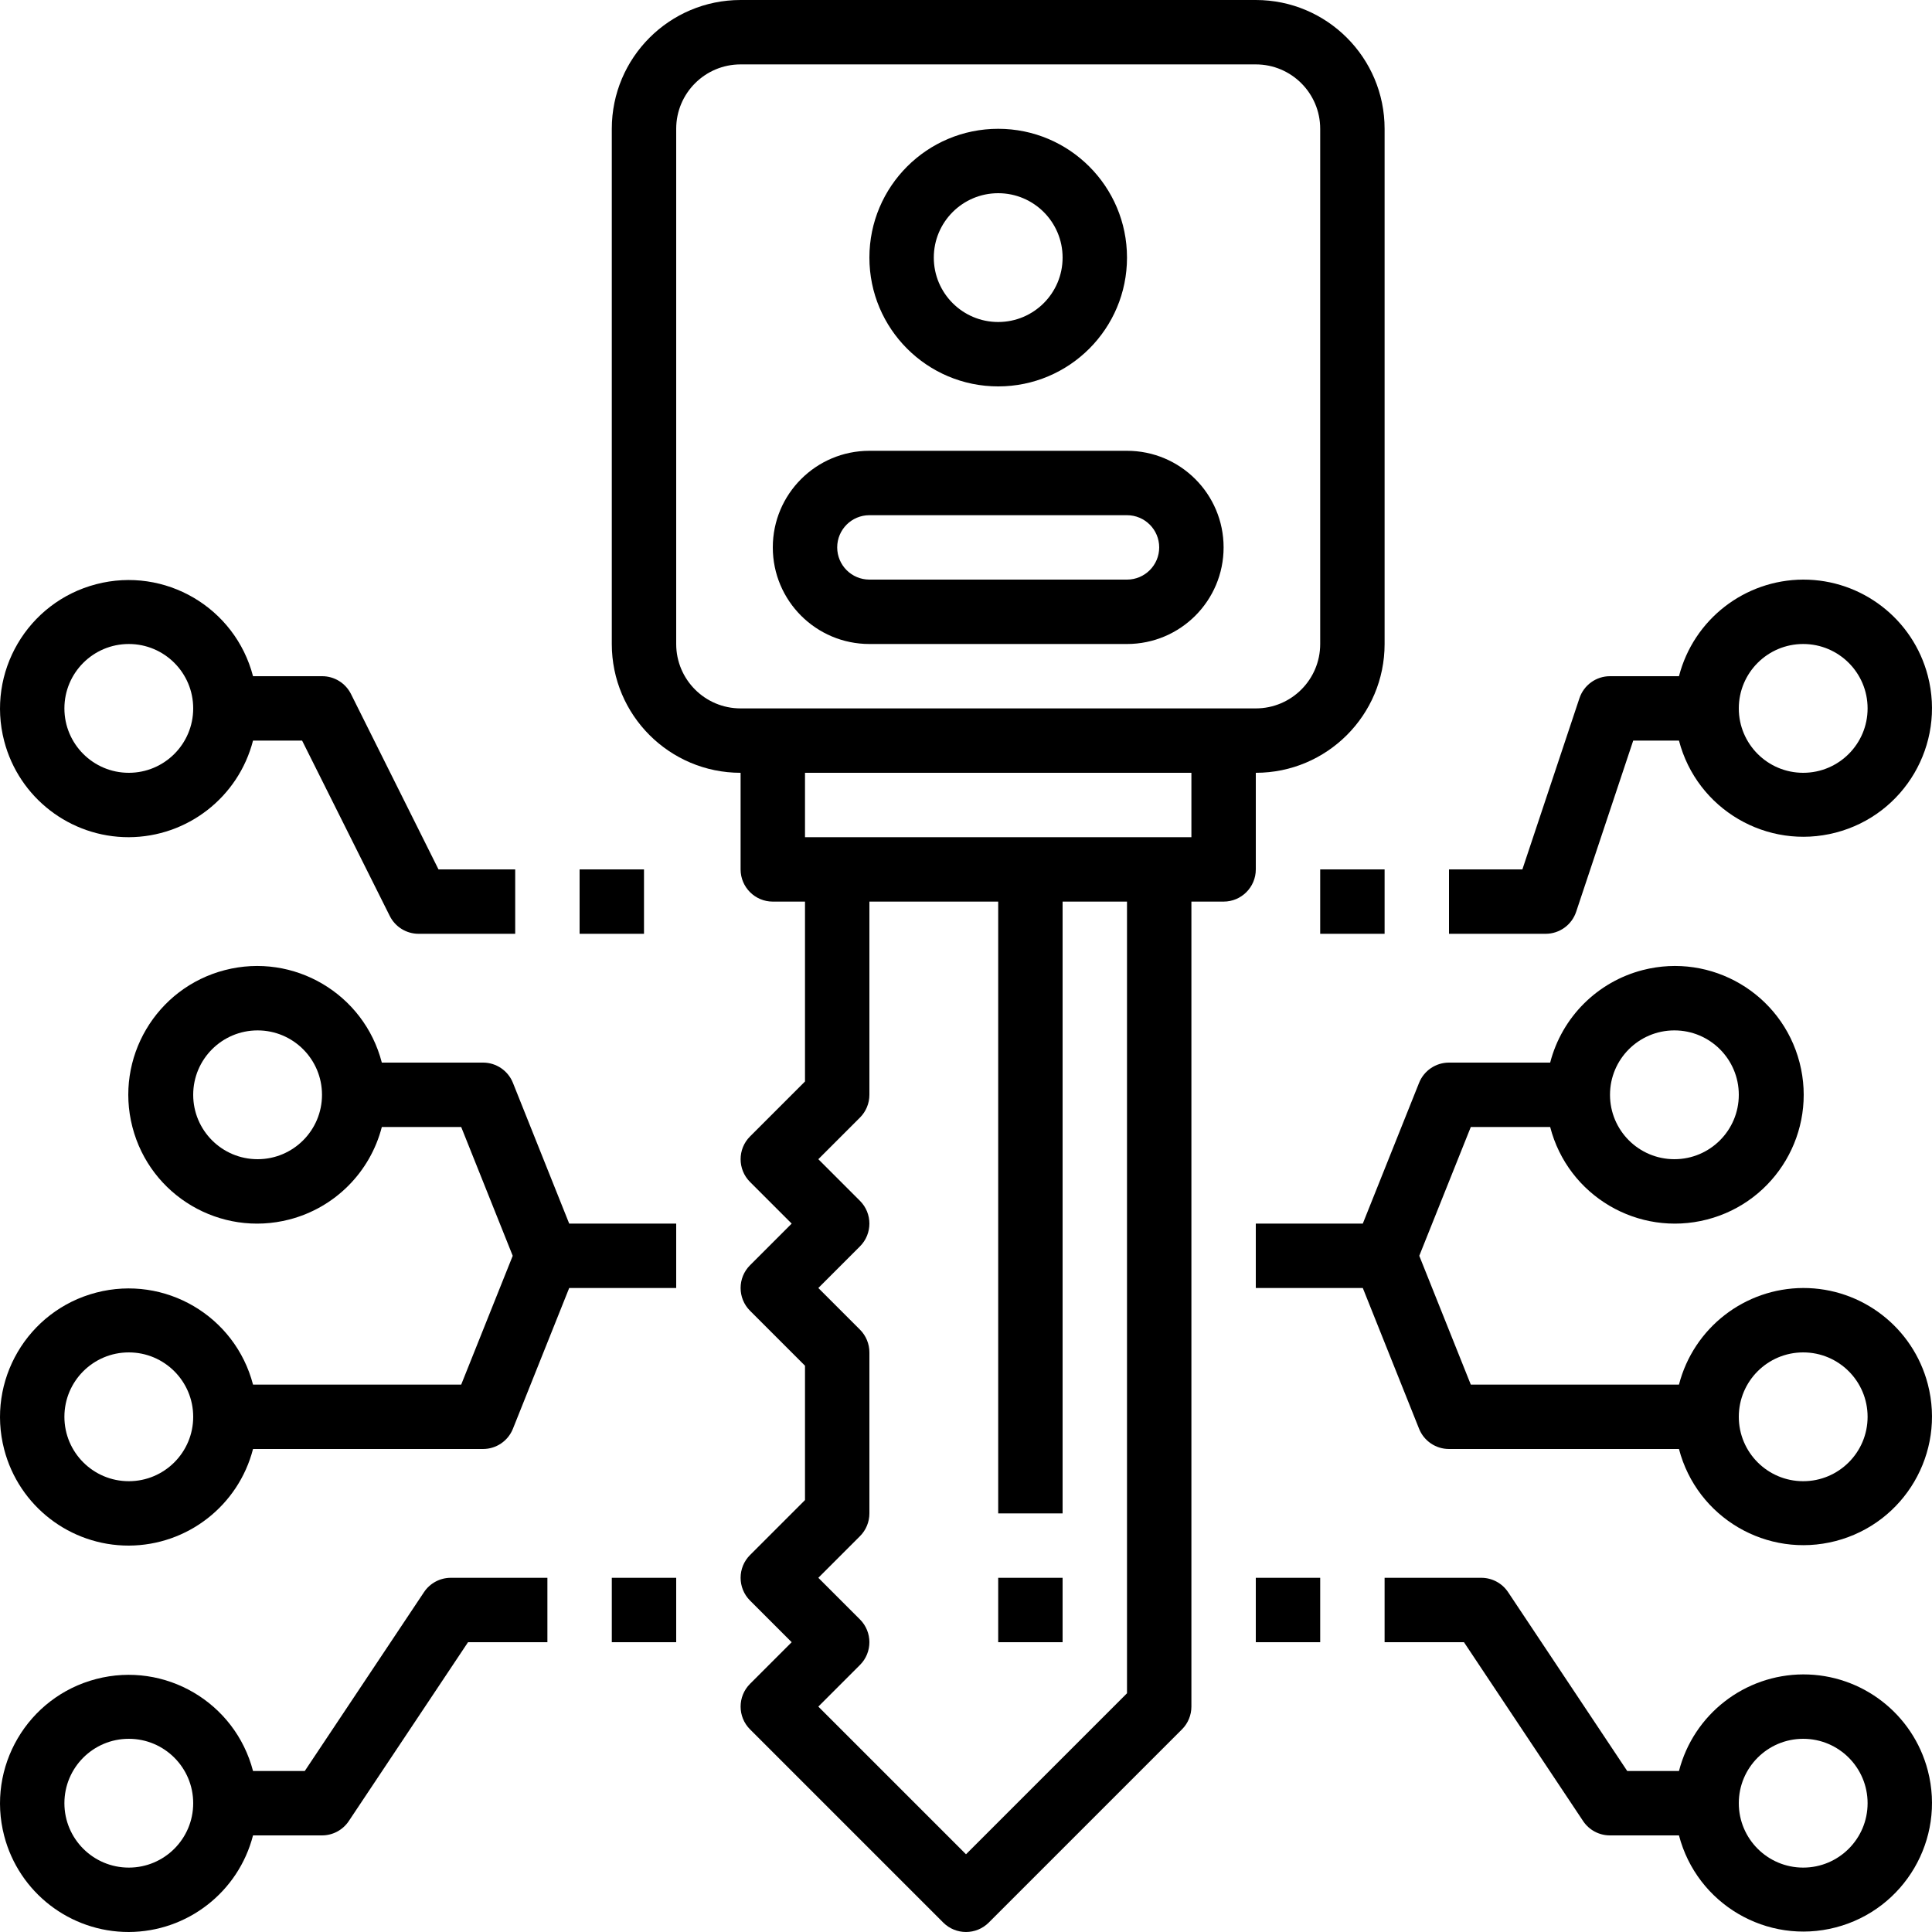 <?xml version="1.0" encoding="UTF-8"?> <!-- Generator: Adobe Illustrator 19.0.0, SVG Export Plug-In . SVG Version: 6.00 Build 0) --> <svg xmlns="http://www.w3.org/2000/svg" xmlns:xlink="http://www.w3.org/1999/xlink" id="Capa_1" x="0px" y="0px" viewBox="0 0 480 480" style="enable-background:new 0 0 480 480;" xml:space="preserve"> <g> <g> <path d="M112,392c-2.674,0-5.172,1.335-6.656,3.56L75.72,440H62.864c-4.449-17.072-21.896-27.305-38.968-22.855 S-3.408,439.04,1.041,456.112C4.712,470.199,17.443,480.022,32,480c14.547-0.055,27.227-9.915,30.864-24H80 c2.674,0,5.172-1.335,6.656-3.56L116.28,408H136v-16H112z M32,464c-8.837,0-16-7.163-16-16s7.163-16,16-16s16,7.163,16,16 S40.837,464,32,464z"></path> </g> </g> <g> <g> <path d="M108.944,216L87.2,172.424c-1.362-2.725-4.153-4.441-7.2-4.424H62.864c-4.449-17.072-21.896-27.305-38.968-22.855 S-3.408,167.04,1.041,184.112C4.712,198.199,17.443,208.022,32,208c14.547-0.055,27.227-9.915,30.864-24h12.192l21.784,43.576 c1.355,2.712,4.128,4.425,7.16,4.424h24v-16H108.944z M32,192c-8.837,0-16-7.163-16-16s7.163-16,16-16s16,7.163,16,16 S40.837,192,32,192z"></path> </g> </g> <g> <g> <path d="M312,0H184c-17.673,0-32,14.327-32,32v128c0,17.673,14.327,32,32,32v24c0,4.418,3.582,8,8,8h8v44.688l-13.656,13.656 c-3.123,3.124-3.123,8.188,0,11.312L196.688,304l-10.344,10.344c-3.123,3.124-3.123,8.188,0,11.312L200,339.312v33.376 l-13.656,13.656c-3.123,3.124-3.123,8.188,0,11.312L196.688,408l-10.344,10.344c-3.123,3.124-3.123,8.188,0,11.312l48,48 c3.124,3.123,8.188,3.123,11.312,0l48-48c1.5-1.5,2.344-3.534,2.344-5.656V224h8c4.418,0,8-3.582,8-8v-24 c17.673,0,32-14.327,32-32V32C344,14.327,329.673,0,312,0z M280,420.688l-40,40L203.312,424l10.344-10.344 c3.123-3.124,3.123-8.188,0-11.312L203.312,392l10.344-10.344c1.5-1.5,2.344-3.534,2.344-5.656v-40 c0-2.122-0.844-4.156-2.344-5.656L203.312,320l10.344-10.344c3.123-3.124,3.123-8.188,0-11.312L203.312,288l10.344-10.344 c1.5-1.5,2.344-3.534,2.344-5.656v-48h32v152h16V224h16V420.688z M296,208h-96v-16h96V208z M328,160c0,8.837-7.163,16-16,16H184 c-8.837,0-16-7.163-16-16V32c0-8.837,7.163-16,16-16h128c8.837,0,16,7.163,16,16V160z"></path> </g> </g> <g> <g> <path d="M248,32c-17.673,0-32,14.327-32,32s14.327,32,32,32c17.673,0,32-14.327,32-32S265.673,32,248,32z M248,80 c-8.837,0-16-7.163-16-16s7.163-16,16-16c8.837,0,16,7.163,16,16S256.837,80,248,80z"></path> </g> </g> <g> <g> <rect x="248" y="392" width="16" height="16"></rect> </g> </g> <g> <g> <path d="M280,112h-64c-13.255,0-24,10.745-24,24s10.745,24,24,24h64c13.255,0,24-10.745,24-24S293.255,112,280,112z M280,144h-64 c-4.418,0-8-3.582-8-8s3.582-8,8-8h64c4.418,0,8,3.582,8,8S284.418,144,280,144z"></path> </g> </g> <g> <g> <rect x="152" y="392" width="16" height="16"></rect> </g> </g> <g> <g> <rect x="144" y="216" width="16" height="16"></rect> </g> </g> <g> <g> <path d="M141.416,304l-13.984-34.976c-1.217-3.037-4.16-5.026-7.432-5.024H94.864c-4.418-17.112-21.872-27.402-38.984-22.984 S28.478,262.888,32.896,280c4.418,17.112,21.872,27.402,38.984,22.984c11.272-2.91,20.074-11.712,22.984-22.984h19.72l12.8,32 l-12.8,32h-51.72c-4.449-17.072-21.896-27.305-38.968-22.855S-3.408,343.04,1.041,360.112C4.712,374.199,17.443,384.022,32,384 c14.547-0.055,27.227-9.915,30.864-24H120c3.272,0.003,6.215-1.987,7.432-5.024L141.416,320H168v-16H141.416z M64,288 c-8.837,0-16-7.163-16-16s7.163-16,16-16s16,7.163,16,16S72.837,288,64,288z M32,368c-8.837,0-16-7.163-16-16s7.163-16,16-16 s16,7.163,16,16S40.837,368,32,368z"></path> </g> </g> <g> <g> <path d="M478.959,439.888C475.288,425.801,462.557,415.978,448,416c-14.547,0.055-27.227,9.914-30.864,24H404.28l-29.6-44.44 c-1.489-2.232-3.997-3.568-6.68-3.56h-24v16h19.72l29.6,44.44c1.489,2.232,3.997,3.568,6.68,3.56h17.136 c4.449,17.072,21.896,27.305,38.968,22.855S483.408,456.96,478.959,439.888z M448,464c-8.837,0-16-7.163-16-16s7.163-16,16-16 s16,7.163,16,16S456.837,464,448,464z"></path> </g> </g> <g> <g> <path d="M478.959,167.888C475.288,153.801,462.557,143.978,448,144c-14.547,0.055-27.227,9.914-30.864,24H400 c-3.445-0.001-6.503,2.204-7.592,5.472L378.232,216H360v16h24c3.445,0.001,6.503-2.204,7.592-5.472L405.768,184h11.368 c4.449,17.072,21.896,27.305,38.967,22.855C473.175,202.406,483.408,184.96,478.959,167.888z M448,192c-8.837,0-16-7.163-16-16 s7.163-16,16-16s16,7.163,16,16S456.837,192,448,192z"></path> </g> </g> <g> <g> <rect x="312" y="392" width="16" height="16"></rect> </g> </g> <g> <g> <rect x="328" y="216" width="16" height="16"></rect> </g> </g> <g> <g> <path d="M478.959,343.888C475.288,329.801,462.557,319.978,448,320c-14.547,0.055-27.227,9.914-30.864,24h-51.72l-12.8-32l12.8-32 h19.72c4.418,17.112,21.872,27.402,38.984,22.984s27.402-21.872,22.984-38.984c-4.418-17.112-21.872-27.402-38.984-22.984 c-11.272,2.91-20.074,11.712-22.984,22.984H360c-3.272-0.003-6.215,1.987-7.432,5.024L338.584,304H312v16h26.584l13.984,34.976 c1.217,3.037,4.16,5.026,7.432,5.024h57.136c4.449,17.072,21.896,27.305,38.968,22.855S483.408,360.96,478.959,343.888z M416,256 c8.837,0,16,7.163,16,16s-7.163,16-16,16s-16-7.163-16-16S407.163,256,416,256z M448,368c-8.837,0-16-7.163-16-16s7.163-16,16-16 s16,7.163,16,16S456.837,368,448,368z"></path> </g> </g> <g> </g> <g> </g> <g> </g> <g> </g> <g> </g> <g> </g> <g> </g> <g> </g> <g> </g> <g> </g> <g> </g> <g> </g> <g> </g> <g> </g> <g> </g> </svg> 